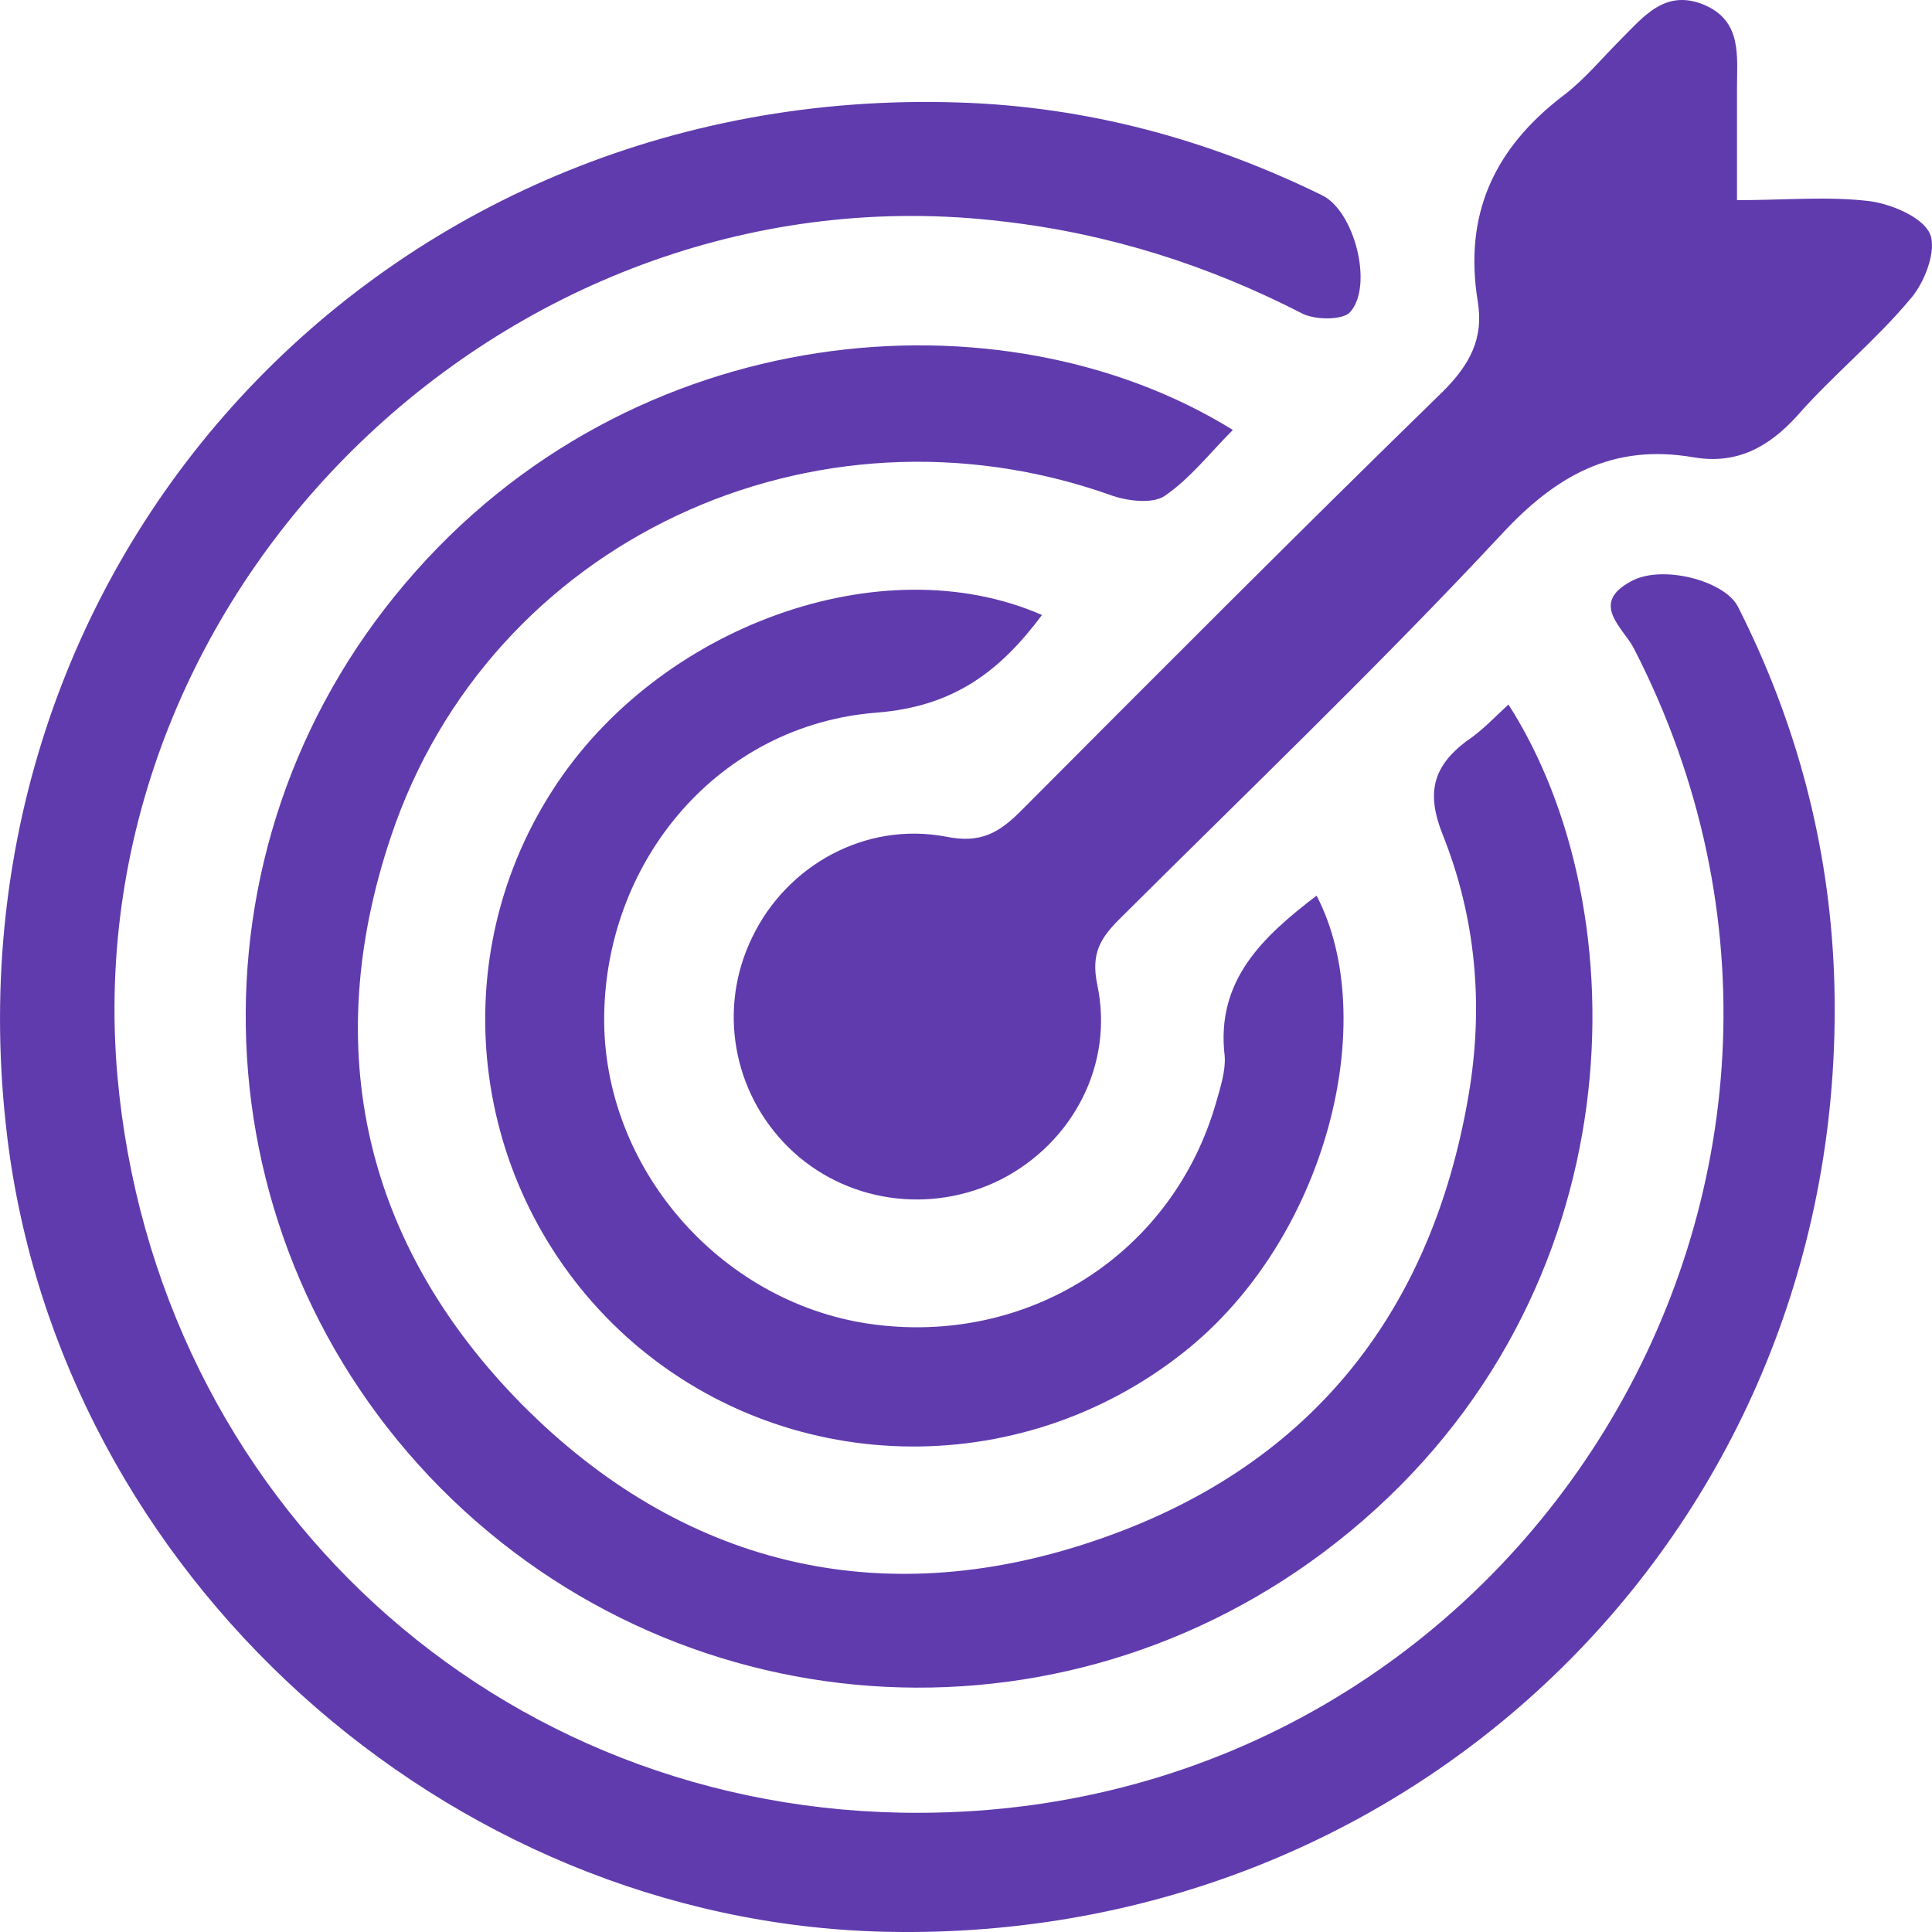 <svg width="33" height="33" viewBox="0 0 33 33" fill="none" xmlns="http://www.w3.org/2000/svg">
<path d="M15.724 30.964C25.991 30.929 32.581 20.161 27.909 11.078C27.735 10.73 27.142 10.313 27.857 9.931C28.38 9.636 29.46 9.914 29.687 10.366C30.681 12.328 31.238 14.412 31.326 16.618C31.674 25.84 24.37 33.204 15.114 32.996C7.601 32.822 1.029 26.882 0.123 19.414C-1.063 9.636 6.503 1.421 16.386 1.751C18.565 1.821 20.622 2.377 22.575 3.332C23.133 3.592 23.464 4.877 23.063 5.329C22.941 5.468 22.488 5.468 22.261 5.364C20.64 4.53 18.949 3.992 17.136 3.783C8.769 2.776 1.273 9.984 2.005 18.372C2.65 25.614 8.507 30.998 15.724 30.964Z" fill="#603BAD"/>
<path d="M25.765 12.033C28.014 15.541 27.979 22.106 23.045 26.17C18.409 29.991 11.732 29.644 7.531 25.423C3.33 21.186 3.068 14.499 6.921 9.966C10.791 5.398 17.136 4.912 21.058 7.344C20.675 7.726 20.326 8.177 19.89 8.473C19.681 8.611 19.245 8.559 18.966 8.455C13.911 6.666 8.368 9.237 6.677 14.291C5.457 17.921 6.224 21.255 8.908 23.982C11.627 26.726 15.009 27.56 18.67 26.326C22.296 25.111 24.44 22.506 25.085 18.702C25.346 17.174 25.207 15.68 24.649 14.273C24.353 13.544 24.475 13.092 25.05 12.658C25.312 12.485 25.521 12.259 25.765 12.033Z" fill="#603BAD"/>
<path d="M29.669 3.419C30.489 3.419 31.221 3.349 31.936 3.436C32.319 3.488 32.842 3.714 32.964 3.992C33.086 4.27 32.877 4.825 32.633 5.103C32.04 5.815 31.308 6.406 30.698 7.101C30.21 7.639 29.669 7.934 28.937 7.813C27.543 7.569 26.567 8.125 25.625 9.15C23.534 11.39 21.302 13.527 19.123 15.697C18.792 16.027 18.635 16.288 18.74 16.809C19.036 18.181 18.321 19.518 17.101 20.144C15.898 20.752 14.434 20.543 13.475 19.605C12.517 18.667 12.255 17.226 12.848 16.01C13.441 14.777 14.783 14.03 16.16 14.291C16.753 14.412 17.066 14.221 17.432 13.857C19.82 11.46 22.226 9.046 24.649 6.684C25.102 6.232 25.346 5.781 25.242 5.155C24.998 3.662 25.521 2.533 26.706 1.63C27.072 1.352 27.369 0.987 27.7 0.657C28.083 0.275 28.449 -0.194 29.112 0.084C29.757 0.362 29.669 0.952 29.669 1.508C29.669 2.116 29.669 2.707 29.669 3.419Z" fill="#603BAD"/>
<path d="M17.798 10.505C17.084 11.46 16.299 12.068 14.975 12.172C12.29 12.38 10.355 14.673 10.32 17.347C10.285 19.918 12.273 22.228 14.835 22.61C17.554 23.009 20.047 21.412 20.779 18.806C20.849 18.563 20.936 18.285 20.919 18.042C20.762 16.74 21.581 15.993 22.488 15.298C23.586 17.399 22.679 21.151 20.221 23.096C17.398 25.337 13.371 25.232 10.704 22.836C8.054 20.439 7.514 16.496 9.431 13.509C11.227 10.696 15.062 9.306 17.798 10.505Z" fill="#603BAD"/>
</svg>
